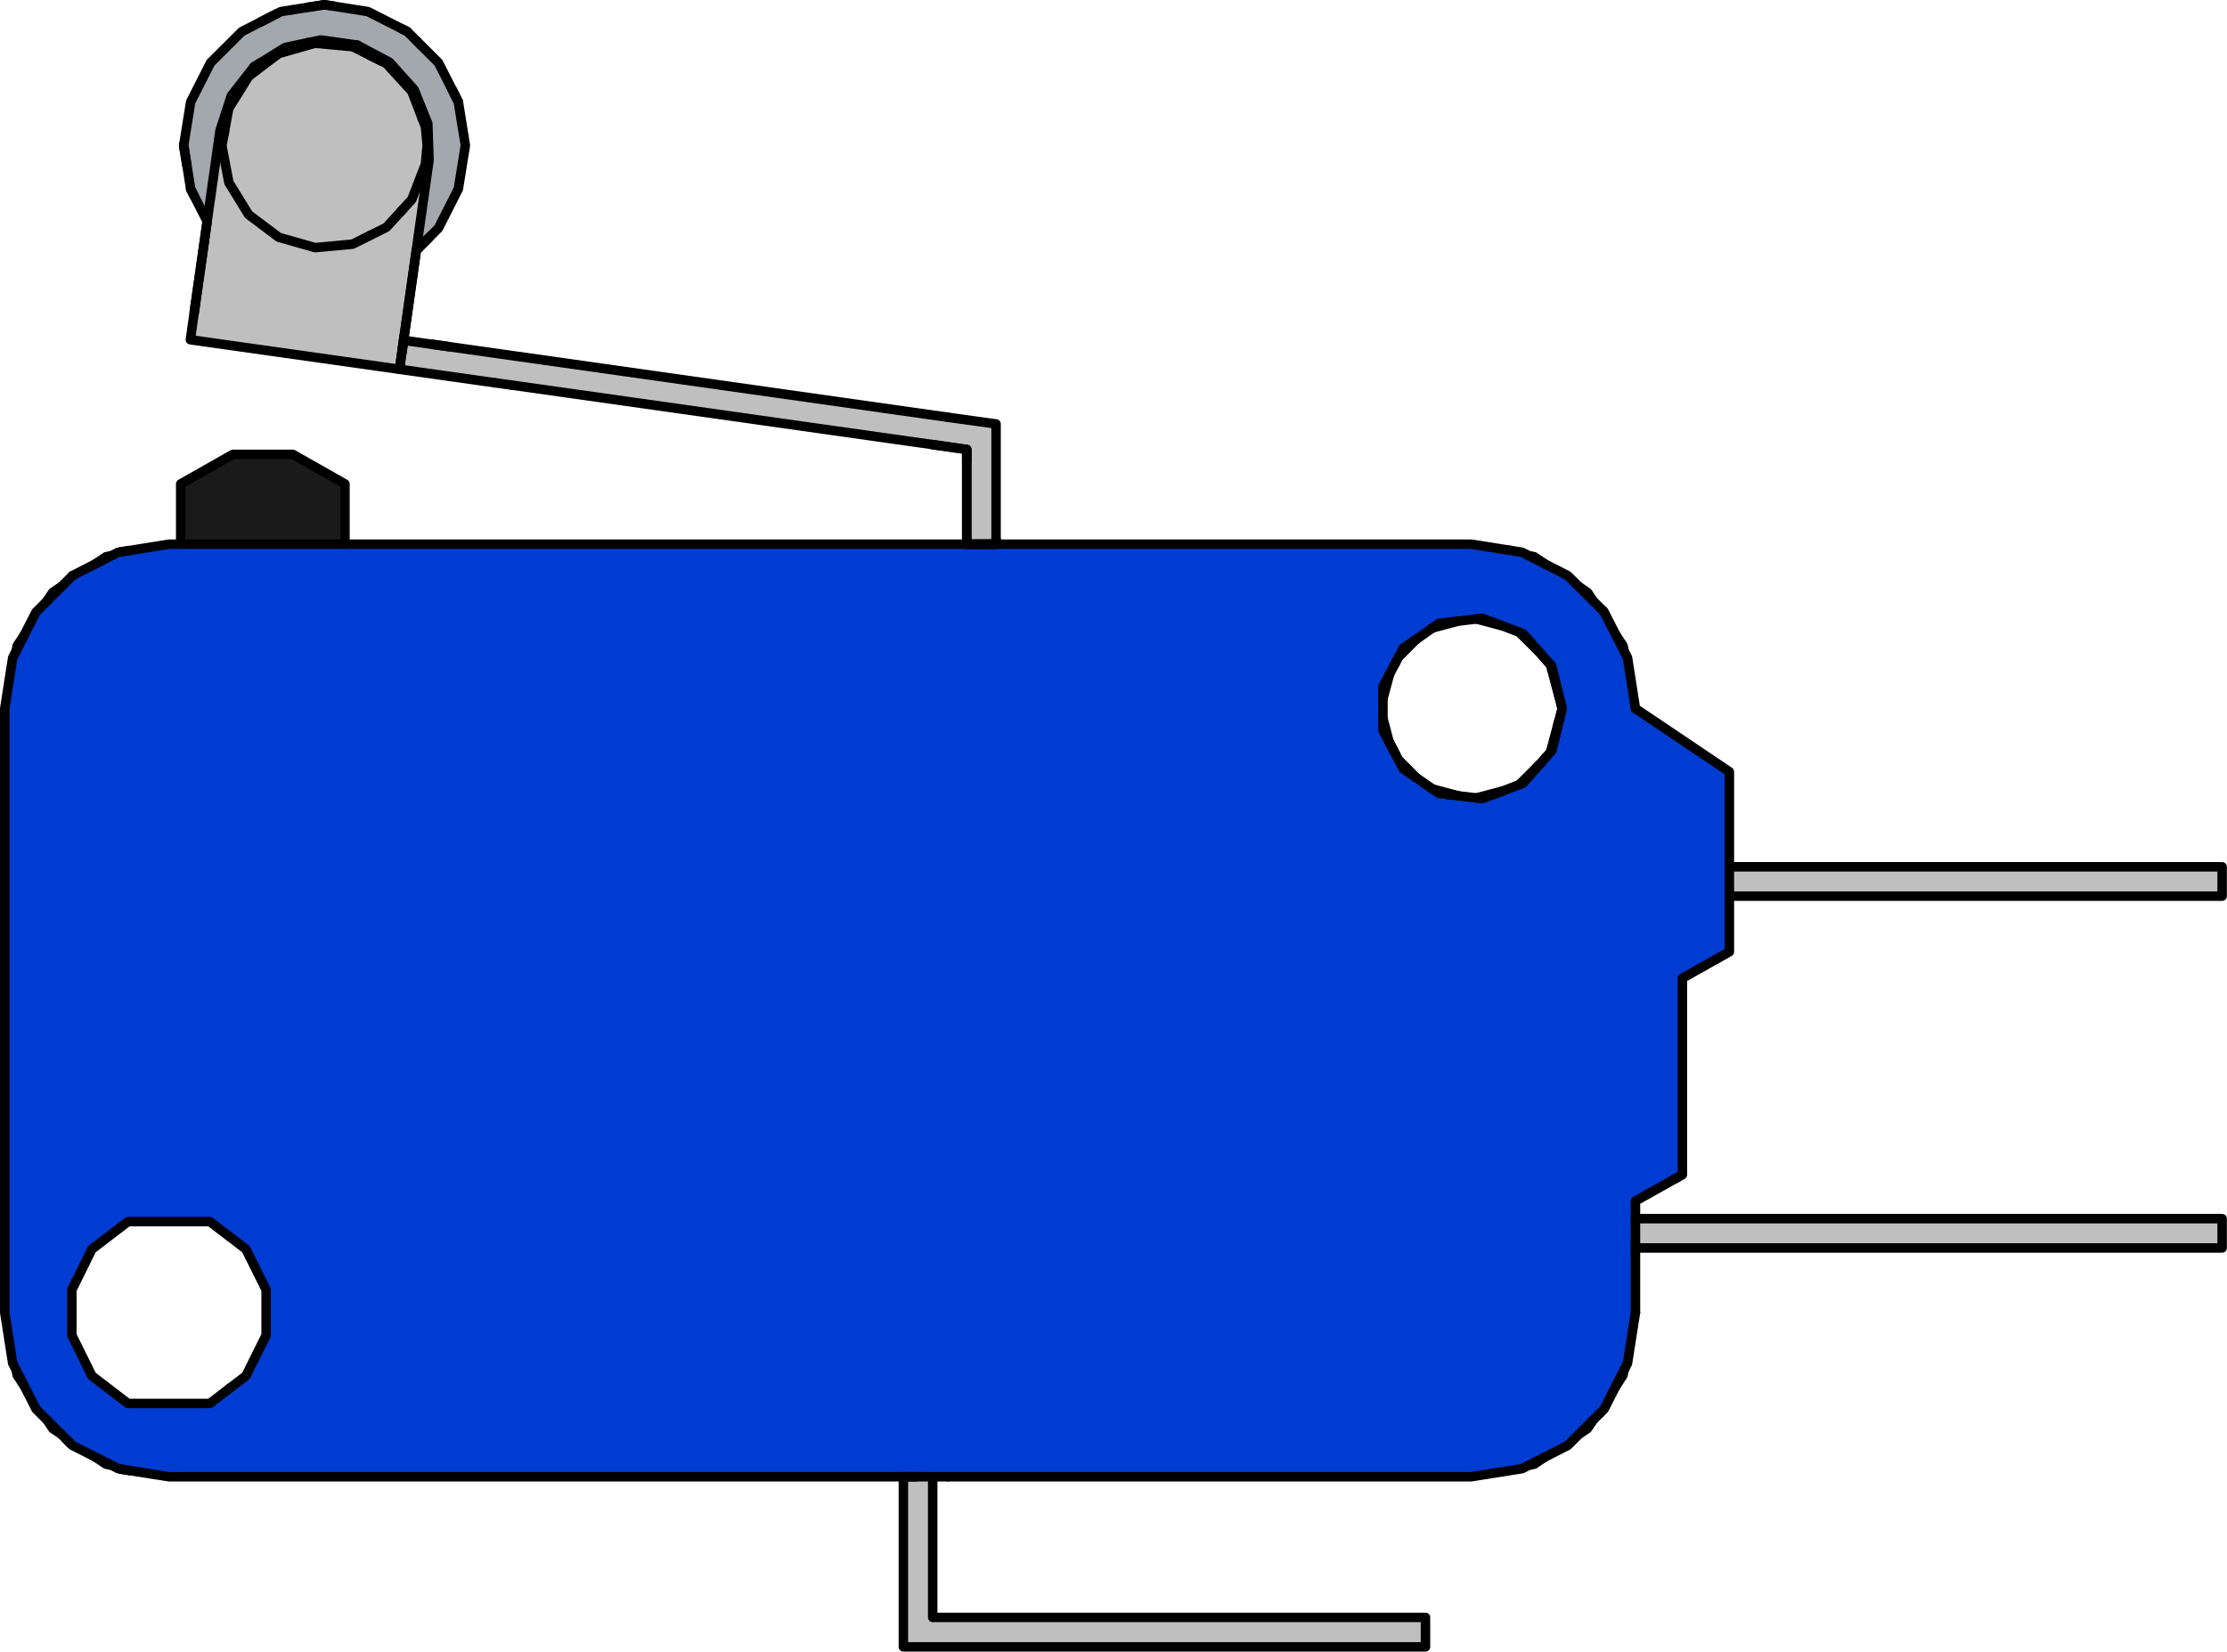 <?xml version="1.0" encoding="UTF-8" standalone="no"?>
<!DOCTYPE svg PUBLIC "-//W3C//DTD SVG 1.1//EN" "http://www.w3.org/Graphics/SVG/1.1/DTD/svg11.dtd">
<svg width="100%" height="100%" viewBox="0 0 2607 1934" version="1.1" xmlns="http://www.w3.org/2000/svg" xmlns:xlink="http://www.w3.org/1999/xlink" xml:space="preserve" xmlns:serif="http://www.serif.com/" style="fill-rule:evenodd;clip-rule:evenodd;stroke-linecap:round;stroke-linejoin:round;">
    <g>
        <path d="M223.504,398.465l-1.732,-0.473l1.102,-6.772l0.63,7.245Z" style="fill:#000020;"/>
        <path d="M241.142,258.307l-18.583,-35.433l-2.047,-14.016l-0.315,-6.771l-1.26,-0.945l-1.102,-7.874l-0.315,-6.929l-1.103,-0.788l-1.26,-7.874l0,-13.071l7.402,-47.874l23.78,-43.937l37.952,-37.48l43.465,-22.362l33.858,-5.197l19.843,-3.78l8.819,2.52l41.417,6.772l43.622,22.047l36.693,36.22l24.567,46.142l1.575,7.874l1.102,7.874l1.417,7.717l1.103,10.551l1.417,7.716l2.52,8.819l-9.134,53.701l-19.528,40.788l-27.401,26.771l-1.103,-2.362l13.229,-91.181l-0,-39.055l-1.575,-15.591l-19.37,-41.26l-26.299,-28.346l-37.796,-19.685l-8.346,-1.575l-10.236,-0.945l-7.717,-1.417l-10.551,-1.26l-7.874,0l-5.197,1.417l-8.031,1.26l-4.882,0.945l-8.032,1.417l-17.795,6.615l-3.465,2.047l-5.512,6.457l-2.362,-0l-8.819,4.881l-12.283,8.819l-0,5.197l-4.41,3.622l-4.409,0.158l-2.677,4.724l-11.654,14.961l-6.614,16.22l-2.992,7.717l-0.787,2.519l-1.575,5.512l-3.465,10.551l-1.732,7.559l-12.913,93.859l-1.26,5.039Z" style="fill:#a2a8ad;"/>
        <path d="M1129.49,526.339l-33.701,-4.41l-872.283,-123.464l-0.63,-7.245l17.008,-119.842l1.26,-13.071l1.26,-5.039l12.913,-93.859l1.732,-7.559l3.465,-10.551l4.252,4.095l-0.158,-5.827l-2.519,-3.78l0.787,-2.519l4.882,-5.197l-1.89,-2.52l6.614,-16.22l11.654,-14.961l6.614,-3.307l0.472,-1.575l4.41,-3.622l-0,-5.197l12.283,-8.819l8.819,-4.881l2.362,-0l5.512,-6.457l4.882,0.787l-1.417,-2.834l17.795,-6.615l4.567,1.89l5.197,-0.157l-1.732,-3.15l4.882,-0.945l1.889,1.575l5.197,0.787l0.945,-3.622l5.197,-1.417l7.874,0l10.551,1.26l0,2.047l-12.598,0.788l11.496,0.787l1.102,-1.575l7.717,-0.63l10.236,0.945l-1.732,2.992l8.189,0l1.889,-1.417l37.796,19.685l26.299,28.346l19.37,41.26l-1.575,3.937l0.158,9.921l2.992,1.733l-0,39.055l-13.229,91.181l-1.417,10.394l-13.071,91.181l1.102,8.661l11.497,2.205l661.259,93.701l17.481,2.992l0.787,139.212l-33.858,0l-0.63,-110.708l-2.205,1.575Z" style="fill:#bfbfbf;"/>
        <path d="M5.394,1542.09l-0,-718.741l4.094,-23.307l4.725,-32.283l10.551,-20.787l18.425,-33.701l13.701,-12.914l11.338,-9.134l1.103,-3.307l17.952,-16.378l31.654,-17.952l21.26,-7.874l49.606,-7.717l20.788,-2.52l955.59,0l557.323,0.945l15.59,2.677l41.733,6.615l4.409,1.574l46.772,23.308l20.787,18.267l20.945,23.15l10.551,15.59l20.63,39.213l1.26,9.764l1.575,7.716l1.102,8.032l1.418,7.559l1.102,8.031l1.575,7.717l2.047,11.496l108.031,74.803l0.315,213.228l-52.755,31.497l-1.418,0.629l-0.472,228.189l-1.103,2.048l-51.653,29.449l-1.417,0.629l-0.315,134.489l-7.874,49.606l-6.772,19.842l-19.055,35.591l-18.898,20.63l-3.622,0.945l-3.779,6.299l-12.914,13.543l-41.417,23.78l-16.536,7.401l-57.322,9.292l-632.756,1.102l-36.378,0l-864.567,-1.102l-41.732,-6.772l-13.859,-2.047l-7.086,-3.937l-5.827,-4.252l-4.41,-0.158l-37.165,-20.63l-25.984,-23.464l-13.071,-15.591l-20.63,-37.165l-2.992,-9.449l-1.417,-0.787l-3.937,-6.929l-2.048,-14.174l-0.315,-6.771l-1.259,-0.945l-1.103,-7.874l-0.315,-6.772l-1.102,-0.945l-1.102,-10.551l-0.315,-6.772l-1.26,-0.944Zm142.677,99.527l-39.843,-31.181l-23.149,-44.882l-0,-57.323l25.827,-47.559l37.165,-28.504l99.055,0l38.583,29.607l24.252,46.456l1.259,0.788l-0.157,55.433l-1.417,0.63l-21.733,43.937l-41.259,32.126l-0.63,1.417l-97.953,-0.945Zm1471.81,-825.984l-1.417,-13.701l6.141,-6.614l15.748,-29.449l2.835,-7.086l5.669,-4.882l4.095,-0.473l26.299,-18.897l2.362,-2.835l15.748,-2.047l1.103,-1.575l9.291,-0.473l10.394,-1.102l17.637,-3.622l11.024,6.772l7.559,2.362l22.835,8.976l37.323,38.74l1.574,0.473l0.63,6.457l0.945,3.149l1.26,0.788l0.315,6.614l0.945,2.992l1.417,0.787l0.158,6.772l5.354,23.464l-4.252,17.953l-5.827,20.945l0.315,2.992l-2.677,7.087l-33.386,34.96l-29.921,12.284l-0.315,1.575l-6.772,1.26l-6.771,3.622l-11.496,-0.473l-20.788,-2.677l-5.197,-1.26l-19.212,-1.102l-4.095,-5.669l-26.299,-18.898l-9.606,-3.307l-0.473,-6.457l-15.748,-32.126l-3.622,-1.102l-1.102,-16.693l-0,-28.504Z" style="fill:#003cd2;"/>
        <path d="M2023.03,901.929l1.418,0.473l1.732,110.393l573.858,1.575l0.473,1.575l-574.331,0.945l-0.157,33.071l-2.678,65.196l-0.315,-213.228Z"/>
        <path d="M1915.94,1406.97l0.945,17.165l683.149,1.575l0.473,1.732l-683.622,0.787l-0.315,33.071l-2.362,80.788l0.315,-134.489l1.417,-0.629Z"/>
        <path d="M390.433,48.071l0,2.047l7.717,-0.63l-7.717,-1.417Z" style="fill:#000020;"/>
        <path d="M358.78,49.488l1.889,1.575l5.197,0.787l0.945,-3.622l-8.031,1.26Z" style="fill:#000020;"/>
        <path d="M390.433,50.118l-12.598,0.788l11.496,0.787l1.102,-1.575Z" style="fill:#000020;"/>
        <path d="M345.866,51.85l4.567,1.89l5.197,-0.157l-1.732,-3.15l-8.032,1.417Z" style="fill:#000020;"/>
        <path d="M408.386,50.433l-1.732,2.992l8.189,0l1.889,-1.417l-8.346,-1.575Z" style="fill:#000020;"/>
        <path d="M324.606,60.512l4.882,0.787l-1.417,-2.834l-3.465,2.047Z" style="fill:#000020;"/>
        <path d="M284.134,94.37l6.614,-3.307l0.472,-1.575l-4.409,0.158l-2.677,4.724Z" style="fill:#000020;"/>
        <path d="M262.874,133.268l4.882,-5.197l-1.89,-2.52l-2.992,7.717Z" style="fill:#000020;"/>
        <path d="M260.512,141.299l4.252,4.095l-0.158,-5.827l-2.519,-3.78l-1.575,5.512Z" style="fill:#000020;"/>
        <path d="M500.197,141.299l-1.575,3.937l0.158,9.921l2.992,1.733l-1.575,-15.591Z" style="fill:#000020;"/>
        <path d="M489.646,289.488l-2.52,8.032l1.417,-10.394l1.103,2.362Z" style="fill:#000020;"/>
        <path d="M1129.8,635.472l-0.315,-109.133l2.205,-1.575l0.63,110.708l-2.52,0Z" style="fill:#000020;"/>
        <path d="M56.89,700.354l5.827,-9.291l6.614,-3.15l-1.103,3.307l-11.338,9.134Z" style="fill:#000020;"/>
        <path d="M1679.25,734.528l2.362,-2.835l5.355,1.26l-7.717,1.575Z" style="fill:#000020;"/>
        <path d="M1817.05,870.118l0.315,2.992l-2.677,7.087l2.362,-10.079Z" style="fill:#000020;"/>
        <path d="M22.559,1615l-2.835,-1.732l-1.574,-8.504l1.417,0.787l2.992,9.449Z" style="fill:#000020;"/>
        <path d="M1861.61,1667.76l-0.787,3.779l-6.614,3.465l3.779,-6.299l3.622,-0.945Z" style="fill:#000020;"/>
        <path d="M129.646,1716.26l-8.504,-1.575l-1.733,-2.835l4.41,0.158l5.827,4.252Z" style="fill:#000020;"/>
        <path d="M210.591,635.472l1.732,-70.708l56.22,-32.284l76.693,0l58.11,33.544l0,69.448l-192.755,0Z" style="fill:#1a1a1a;"/>
        <path d="M2600.51,1015.95l-0.315,33.228l-574.173,0.788l0.157,-33.071l574.331,-0.945Z" style="fill:#bfbfbf;"/>
        <path d="M2600.51,1427.44l-0.315,33.071l-683.622,0.787l0.315,-33.071l683.622,-0.787Z" style="fill:#bfbfbf;"/>
        <path d="M1093.27,1893.11l574.645,1.26l0.315,33.071l-611.023,-0l-0.315,-197.323l33.858,0l0.787,162.677l1.733,0.315Z" style="fill:#bfbfbf;"/>
        <path d="M536.575,117.677l1.26,0.945l0.315,6.929l-1.575,-7.874Z"/>
        <path d="M539.252,133.425l1.102,0.945l0.315,6.772l-1.417,-7.717Z"/>
        <path d="M541.772,151.693l1.259,0.787l0.158,6.929l-1.417,-7.716Z"/>
        <path d="M217.835,193.268l-1.418,-7.717l1.103,0.788l0.315,6.929Z"/>
        <path d="M220.512,208.858l-1.575,-7.716l1.26,0.945l0.315,6.771Z"/>
        <path d="M403.346,566.024l1.575,0.472l0.945,68.976l-2.52,0l0,-69.448Z"/>
        <path d="M1718.15,726.496l17.637,-3.622l11.024,6.772l-28.661,-3.15Z"/>
        <path d="M1697.36,729.646l1.103,-1.575l9.291,-0.473l-10.394,2.048Z"/>
        <path d="M1681.61,731.693l15.748,-2.047l-10.393,3.307l-5.355,-1.26Z"/>
        <path d="M1640.35,765.866l2.835,-7.086l5.669,-4.882l4.095,-0.473l-12.599,12.441Z"/>
        <path d="M1906.18,776.575l1.26,0.945l0.315,6.771l-1.575,-7.716Z"/>
        <path d="M1814.53,779.724l1.574,0.473l0.63,6.457l-2.204,-6.93Z"/>
        <path d="M1817.68,789.803l1.26,0.788l0.315,6.614l-1.575,-7.402Z"/>
        <path d="M1908.86,792.323l1.103,0.787l0.315,6.772l-1.418,-7.559Z"/>
        <path d="M1619.88,815.63l-1.417,-13.701l6.141,-6.614l-4.724,20.315Z"/>
        <path d="M1820.2,800.197l1.417,0.787l0.158,6.772l-1.575,-7.559Z"/>
        <path d="M1911.38,807.913l1.26,0.788l0.315,6.929l-1.575,-7.717Z"/>
        <path d="M1624.61,861.929l-3.622,-1.102l-1.102,-16.693l0.787,1.102l3.937,16.693Z"/>
        <path d="M1650.43,903.819l-9.606,-3.307l-0.473,-6.457l10.079,9.764Z"/>
        <path d="M1700.04,929.488l-19.212,-1.102l-4.095,-5.669l23.307,6.771Z"/>
        <path d="M1751.38,927.441l-0.315,1.575l-6.772,1.26l7.087,-2.835Z"/>
        <path d="M1744.29,930.276l-6.771,3.622l-11.496,-0.473l18.267,-3.149Z"/>
        <path d="M1970.59,1146.65l-1.89,228.818l0.472,-228.189l1.418,-0.629Z"/>
        <path d="M6.969,1549.8l-1.575,-7.716l1.26,0.944l0.315,6.772Z"/>
        <path d="M309.961,1508.23l1.259,0.788l-0.157,55.433l-1.417,0.63l0.315,-56.851Z"/>
        <path d="M9.488,1568.07l-1.417,-7.717l1.102,0.945l0.315,6.772Z"/>
        <path d="M12.165,1583.66l-1.574,-7.716l1.259,0.945l0.315,6.771Z"/>
        <path d="M246.654,1641.14l-0.63,1.417l-97.953,-0.945l98.583,-0.472Z"/>
        <path d="M1093.27,1730.12l-0,162.992l-1.733,-0.315l-0.787,-162.677l2.52,0Z"/>
        <path d="M1668.23,1927.44l-0.315,1.732l-610.236,0l-0.472,-1.732l611.023,-0Z"/>
        <g id="Actor_.0">
            <g>
                <path d="M151.693,1721.93l-13.228,-2.205l-53.701,-27.244l-42.52,-42.519l-27.401,-53.701l-9.292,-59.37l0,-707.402l9.292,-59.37l27.401,-53.543l42.52,-42.52l-7.559,7.559" style="fill:none;stroke:#000;stroke-width:11.1px;"/>
                <path d="M28.543,1623.03l-8.346,-12.598l-1.26,-6.299" style="fill:none;stroke:#000;stroke-width:11.1px;"/>
                <path d="M18.937,762.402l1.26,-6.457l8.346,-12.441" style="fill:none;stroke:#000;stroke-width:11.1px;"/>
                <path d="M72.008,1679.57l-10.236,-6.772l-6.615,-10.078" style="fill:none;stroke:#000;stroke-width:11.1px;"/>
                <path d="M72.008,686.811l-10.236,6.772l-6.772,10.078" style="fill:none;stroke:#000;stroke-width:11.1px;"/>
                <path d="M83.346,1691.06l-6.141,-6.299" style="fill:none;stroke:#000;stroke-width:11.1px;"/>
                <path d="M255.63,1635.79l13.228,-10.236l-23.149,17.795l-95.906,0l-42.205,-32.283l-23.464,-47.559l-0,-53.228l23.464,-47.559l42.205,-32.284l95.906,0l23.149,17.638l-16.85,-12.756" style="fill:none;stroke:#000;stroke-width:11.1px;"/>
                <path d="M84.764,674.055l53.701,-27.401l13.07,-2.048" style="fill:none;stroke:#000;stroke-width:11.1px;"/>
                <path d="M130.748,1715.79l-6.457,-1.259l-12.598,-8.347" style="fill:none;stroke:#000;stroke-width:11.1px;"/>
                <path d="M111.535,660.354l12.756,-8.504l6.457,-1.259" style="fill:none;stroke:#000;stroke-width:11.1px;"/>
                <path d="M140.984,646.339l56.851,-9.134l1524.41,-0l44.882,7.086l-15.118,-2.362" style="fill:none;stroke:#000;stroke-width:11.1px;"/>
                <path d="M140.984,1720.2l56.851,8.976l859.685,0l-0,199.213l611.181,-0l-0,-34.488l-576.851,-0l0,-164.725l-37.322,0" style="fill:none;stroke:#000;stroke-width:11.1px;"/>
                <path d="M211.535,637.205l0,-70.551l61.103,-34.646l70.079,-0l61.102,34.646l-0,70.551" style="fill:none;stroke:#000;stroke-width:11.1px;"/>
                <path d="M268.858,1625.55l19.055,-14.488l23.622,-47.559l0,-53.228l-23.622,-47.559l-19.055,-14.646" style="fill:none;stroke:#000;stroke-width:11.1px;"/>
                <path d="M1057.52,1729.17l15.275,0" style="fill:none;stroke:#000;stroke-width:11.1px;"/>
                <path d="M1091.06,1729.17l18.268,0l-17.481,0" style="fill:none;stroke:#000;stroke-width:11.1px;"/>
                <path d="M1109.33,1729.17l612.913,0l59.528,-9.449l53.543,-27.244l37.953,-37.952l-2.992,2.834" style="fill:none;stroke:#000;stroke-width:11.1px;"/>
                <path d="M1626.65,869.646l-7.717,-14.646l0,-50.866l14.803,-28.189" style="fill:none;stroke:#000;stroke-width:11.1px;"/>
                <path d="M1618.94,841.142l7.244,27.716l7.559,14.173" style="fill:none;stroke:#000;stroke-width:11.1px;"/>
                <path d="M1618.94,817.992l7.717,-28.346" style="fill:none;stroke:#000;stroke-width:11.1px;"/>
                <path d="M1637.36,889.961l15.433,15.433l4.725,4.882l-7.244,-4.882l6.299,4.409" style="fill:none;stroke:#000;stroke-width:11.1px;"/>
                <path d="M1650.28,905.394l-7.559,-5.197l-16.536,-31.339" style="fill:none;stroke:#000;stroke-width:11.1px;"/>
                <path d="M1632.95,777.52l9.606,-18.268l14.961,-10.236l-20.158,20.157" style="fill:none;stroke:#000;stroke-width:11.1px;"/>
                <path d="M1642.56,759.252l14.016,-9.921" style="fill:none;stroke:#000;stroke-width:11.1px;"/>
                <path d="M1672.48,738.307l3.307,-2.205l-18.267,12.914l0.787,-0.788" style="fill:none;stroke:#000;stroke-width:11.1px;"/>
                <path d="M1658.31,911.063l-0.787,-0.787l18.267,12.755l-3.307,-2.362" style="fill:none;stroke:#000;stroke-width:11.1px;"/>
                <path d="M1675.79,923.031l8.819,5.985l19.37,2.362" style="fill:none;stroke:#000;stroke-width:11.1px;"/>
                <path d="M1677.05,923.819l29.449,7.874" style="fill:none;stroke:#000;stroke-width:11.1px;"/>
                <path d="M1677.05,735.315l29.292,-7.874" style="fill:none;stroke:#000;stroke-width:11.1px;"/>
                <path d="M1675.79,736.102l8.819,-6.141l19.37,-2.205" style="fill:none;stroke:#000;stroke-width:11.1px;"/>
                <path d="M1694.06,728.858l41.102,-4.882l15.906,5.985" style="fill:none;stroke:#000;stroke-width:11.1px;"/>
                <path d="M1694.06,930.276l41.102,4.881l15.906,-5.984" style="fill:none;stroke:#000;stroke-width:11.1px;"/>
                <path d="M1728.23,934.37l30.866,-8.189" style="fill:none;stroke:#000;stroke-width:11.1px;"/>
                <path d="M1759.09,732.953l-30.708,-8.189" style="fill:none;stroke:#000;stroke-width:11.1px;"/>
                <path d="M1748.86,930.118l33.859,-12.913l20.787,-23.307l-4.252,4.252" style="fill:none;stroke:#000;stroke-width:11.1px;"/>
                <path d="M1748.86,729.016l33.859,12.913l10.708,11.969" style="fill:none;stroke:#000;stroke-width:11.1px;"/>
                <path d="M1805.24,891.693l4.095,-4.567l-5.827,6.772l-25.039,24.882" style="fill:none;stroke:#000;stroke-width:11.1px;"/>
                <path d="M1799.25,760.984l4.409,4.41l-25.196,-25.04" style="fill:none;stroke:#000;stroke-width:11.1px;"/>
                <path d="M1870.43,709.016l6.299,6.299l-41.417,-41.26l-53.543,-27.401l-14.646,-2.363" style="fill:none;stroke:#000;stroke-width:11.1px;"/>
                <path d="M1789.49,1715.79l6.457,-1.259l12.441,-8.347" style="fill:none;stroke:#000;stroke-width:11.1px;"/>
                <path d="M1820.67,796.575l-4.094,-16.536l-31.181,-35.275" style="fill:none;stroke:#000;stroke-width:11.1px;"/>
                <path d="M1789.49,650.591l6.457,1.259l12.598,8.504" style="fill:none;stroke:#000;stroke-width:11.1px;"/>
                <path d="M1815,880.827l10.236,-38.11" style="fill:none;stroke:#000;stroke-width:11.1px;"/>
                <path d="M1809.33,887.126l7.244,-8.032l11.496,-46.771l-4.882,18.268" style="fill:none;stroke:#000;stroke-width:11.1px;"/>
                <path d="M1819.09,868.858l1.575,-6.299" style="fill:none;stroke:#000;stroke-width:11.1px;"/>
                <path d="M1825.24,816.417l-10.236,-37.952" style="fill:none;stroke:#000;stroke-width:11.1px;"/>
                <path d="M1820.35,795.787l8.347,33.859l-4.095,-15.591" style="fill:none;stroke:#000;stroke-width:11.1px;"/>
                <path d="M1814.21,777.52l-8.977,-10.079" style="fill:none;stroke:#000;stroke-width:11.1px;"/>
                <path d="M1826.34,819.567l2.362,10.079l-2.362,9.921" style="fill:none;stroke:#000;stroke-width:11.1px;"/>
                <path d="M1865.08,1662.72l-6.772,10.078l-10.079,6.772" style="fill:none;stroke:#000;stroke-width:11.1px;"/>
                <path d="M1848.23,686.811l10.237,6.929l6.614,9.921" style="fill:none;stroke:#000;stroke-width:11.1px;"/>
                <path d="M1914.53,1537.2l-0,-0.315l-9.292,59.37l-27.401,53.701l-4.567,4.567" style="fill:none;stroke:#000;stroke-width:11.1px;"/>
                <path d="M1891.54,1623.19l8.347,-12.756l1.417,-6.299" style="fill:none;stroke:#000;stroke-width:11.1px;"/>
                <path d="M1891.54,743.504l8.347,12.441l1.417,6.457" style="fill:none;stroke:#000;stroke-width:11.1px;"/>
                <path d="M1914.53,1536.89l-0,-130.551l54.96,-30.867l0,-230.078l54.961,-30.866l-0,-210.867l-109.921,-74.015l-9.292,-59.528l-27.401,-53.543l-1.103,-1.26" style="fill:none;stroke:#000;stroke-width:11.1px;"/>
                <path d="M1914.53,1461.3l686.771,0l0,-34.33l-686.771,-0" style="fill:none;stroke:#000;stroke-width:11.1px;"/>
                <path d="M1914.53,829.646l-0,-0.473" style="fill:none;stroke:#000;stroke-width:11.1px;"/>
                <path d="M1960.83,1380.35l2.677,-1.417" style="fill:none;stroke:#000;stroke-width:11.1px;"/>
                <path d="M2024.45,1015l576.85,0l0,34.331l-576.85,-0" style="fill:none;stroke:#000;stroke-width:11.1px;"/>
            </g>
        </g>
        <g id="Actor_.1">
            <g>
                <path d="M497.992,192.323l0,-44.095" style="fill:none;stroke:#000;stroke-width:5.56px;"/>
            </g>
            <g>
                <path d="M227.441,365.709l1.102,-8.504l-5.669,40.63l356.693,50.393l-59.685,-8.504" style="fill:none;stroke:#000;stroke-width:11.1px;"/>
                <path d="M242.559,259.252l-19.37,-37.953l19.37,37.953l-15.118,106.457" style="fill:none;stroke:#000;stroke-width:11.1px;"/>
                <path d="M228.543,357.205l25.985,-182.677l-0.158,0.157" style="fill:none;stroke:#000;stroke-width:11.1px;"/>
                <path d="M223.189,221.299l-7.402,-46.771l7.402,46.771l4.094,8.032" style="fill:none;stroke:#000;stroke-width:11.1px;"/>
                <path d="M218.622,192.795l-3.622,-22.362l0.315,-2.047" style="fill:none;stroke:#000;stroke-width:11.1px;"/>
                <path d="M215.787,174.528l-0.787,-4.095l8.189,-51.024l23.307,-45.984l36.535,-36.378l40.63,-20.787l-24.252,12.441" style="fill:none;stroke:#000;stroke-width:11.1px;"/>
                <path d="M424.606,280.039l8.662,-4.409l-20.473,10.236l-43.937,4.095l-42.519,-12.126l-35.276,-26.457l-23.15,-37.638l-8.189,-43.307l3.15,-16.693" style="fill:none;stroke:#000;stroke-width:11.1px;"/>
                <path d="M254.528,174.528l2.992,-21.575l13.228,-40.788l26.457,-33.858l7.401,-4.567" style="fill:none;stroke:#000;stroke-width:11.1px;"/>
                <path d="M262.402,156.26l5.354,-29.291l23.307,-37.481l8.189,-6.299l-5.354,4.094" style="fill:none;stroke:#000;stroke-width:11.1px;"/>
                <path d="M297.205,78.307l36.535,-22.677l26.457,-5.669l-11.496,2.519" style="fill:none;stroke:#000;stroke-width:11.1px;"/>
                <path d="M446.969,71.693l-34.174,-17.008l-44.094,-4.094l-42.362,12.126l-27.087,20.472" style="fill:none;stroke:#000;stroke-width:11.1px;"/>
                <path d="M305.394,25.551l23.464,-11.968l13.071,-2.048l-13.071,2.048l-5.197,2.677" style="fill:none;stroke:#000;stroke-width:11.1px;"/>
                <path d="M341.929,11.535l36.536,-5.826l-36.536,5.826" style="fill:none;stroke:#000;stroke-width:11.1px;"/>
                <path d="M360.197,8.543l19.685,-2.992l10.551,1.575" style="fill:none;stroke:#000;stroke-width:11.1px;"/>
                <path d="M419.252,53.268l-1.102,-0.473l-42.52,-5.984l-15.433,3.15" style="fill:none;stroke:#000;stroke-width:11.1px;"/>
                <path d="M449.961,23.346l26.771,13.544l-45.984,-23.307l-50.866,-8.032l-1.417,0.158" style="fill:none;stroke:#000;stroke-width:11.1px;"/>
                <path d="M433.268,275.63l19.055,-9.449l29.764,-32.598l15.905,-41.26l2.047,-22.047l-1.259,-14.016l0.629,6.771" style="fill:none;stroke:#000;stroke-width:11.1px;"/>
                <path d="M433.268,64.921l19.055,9.449l29.764,32.599l12.283,31.968" style="fill:none;stroke:#000;stroke-width:11.1px;"/>
                <path d="M418.15,52.795l37.952,20.158l28.662,31.968l16.063,39.843l1.417,42.834l-34.646,244.725" style="fill:none;stroke:#000;stroke-width:11.1px;"/>
                <path d="M467.756,432.008l19.685,-138.898l0.787,-0.787l-0.787,0.63l25.827,-25.827l23.307,-45.984l8.189,-50.866l-8.189,-51.024l-7.244,-14.331l7.244,14.331l4.882,31.024" style="fill:none;stroke:#000;stroke-width:11.1px;"/>
                <path d="M469.803,246.969l1.103,-1.103" style="fill:none;stroke:#000;stroke-width:11.1px;"/>
                <path d="M470.591,412.008l2.519,-18.268" style="fill:none;stroke:#000;stroke-width:11.1px;"/>
                <path d="M472.48,398.465l52.284,7.401l-52.284,-7.401" style="fill:none;stroke:#000;stroke-width:11.1px;"/>
                <path d="M469.803,33.425l6.929,3.465l11.496,11.496l-11.496,-11.496" style="fill:none;stroke:#000;stroke-width:11.1px;"/>
                <path d="M493.583,53.898l-5.355,-5.512l25.04,25.039l23.307,45.827" style="fill:none;stroke:#000;stroke-width:11.1px;"/>
                <path d="M506.496,403.189l602.835,85.354l-584.567,-82.677" style="fill:none;stroke:#000;stroke-width:11.1px;"/>
                <path d="M502.874,277.52l-14.646,14.803" style="fill:none;stroke:#000;stroke-width:11.1px;"/>
                <path d="M498.78,156.26l-0.788,-8.032l-3.937,-10.236" style="fill:none;stroke:#000;stroke-width:11.1px;"/>
                <path d="M579.567,448.228l18.268,2.52l-18.268,-2.52" style="fill:none;stroke:#000;stroke-width:11.1px;"/>
                <path d="M597.835,450.748l501.102,70.866l-501.102,-70.866" style="fill:none;stroke:#000;stroke-width:11.1px;"/>
                <path d="M1098.94,521.614l32.756,4.725l-0,110.866l34.331,-0l-0,-5.827l-0,5.669" style="fill:none;stroke:#000;stroke-width:11.1px;"/>
                <path d="M1131.69,637.205l-0,-110.866l-40.63,-5.827" style="fill:none;stroke:#000;stroke-width:11.1px;"/>
                <path d="M1166.02,613.11l-0,-116.693l-56.693,-7.874l56.693,7.874l-0,140.63" style="fill:none;stroke:#000;stroke-width:11.1px;"/>
                <path d="M1132.32,637.205l13.543,-0l-13.543,-0" style="fill:none;stroke:#000;stroke-width:11.1px;"/>
                <path d="M1131.69,526.339l-0,13.543" style="fill:none;stroke:#000;stroke-width:11.1px;"/>
                <path d="M1166.02,637.205l-20.158,-0" style="fill:none;stroke:#000;stroke-width:11.1px;"/>
            </g>
        </g>
    </g>
</svg>
